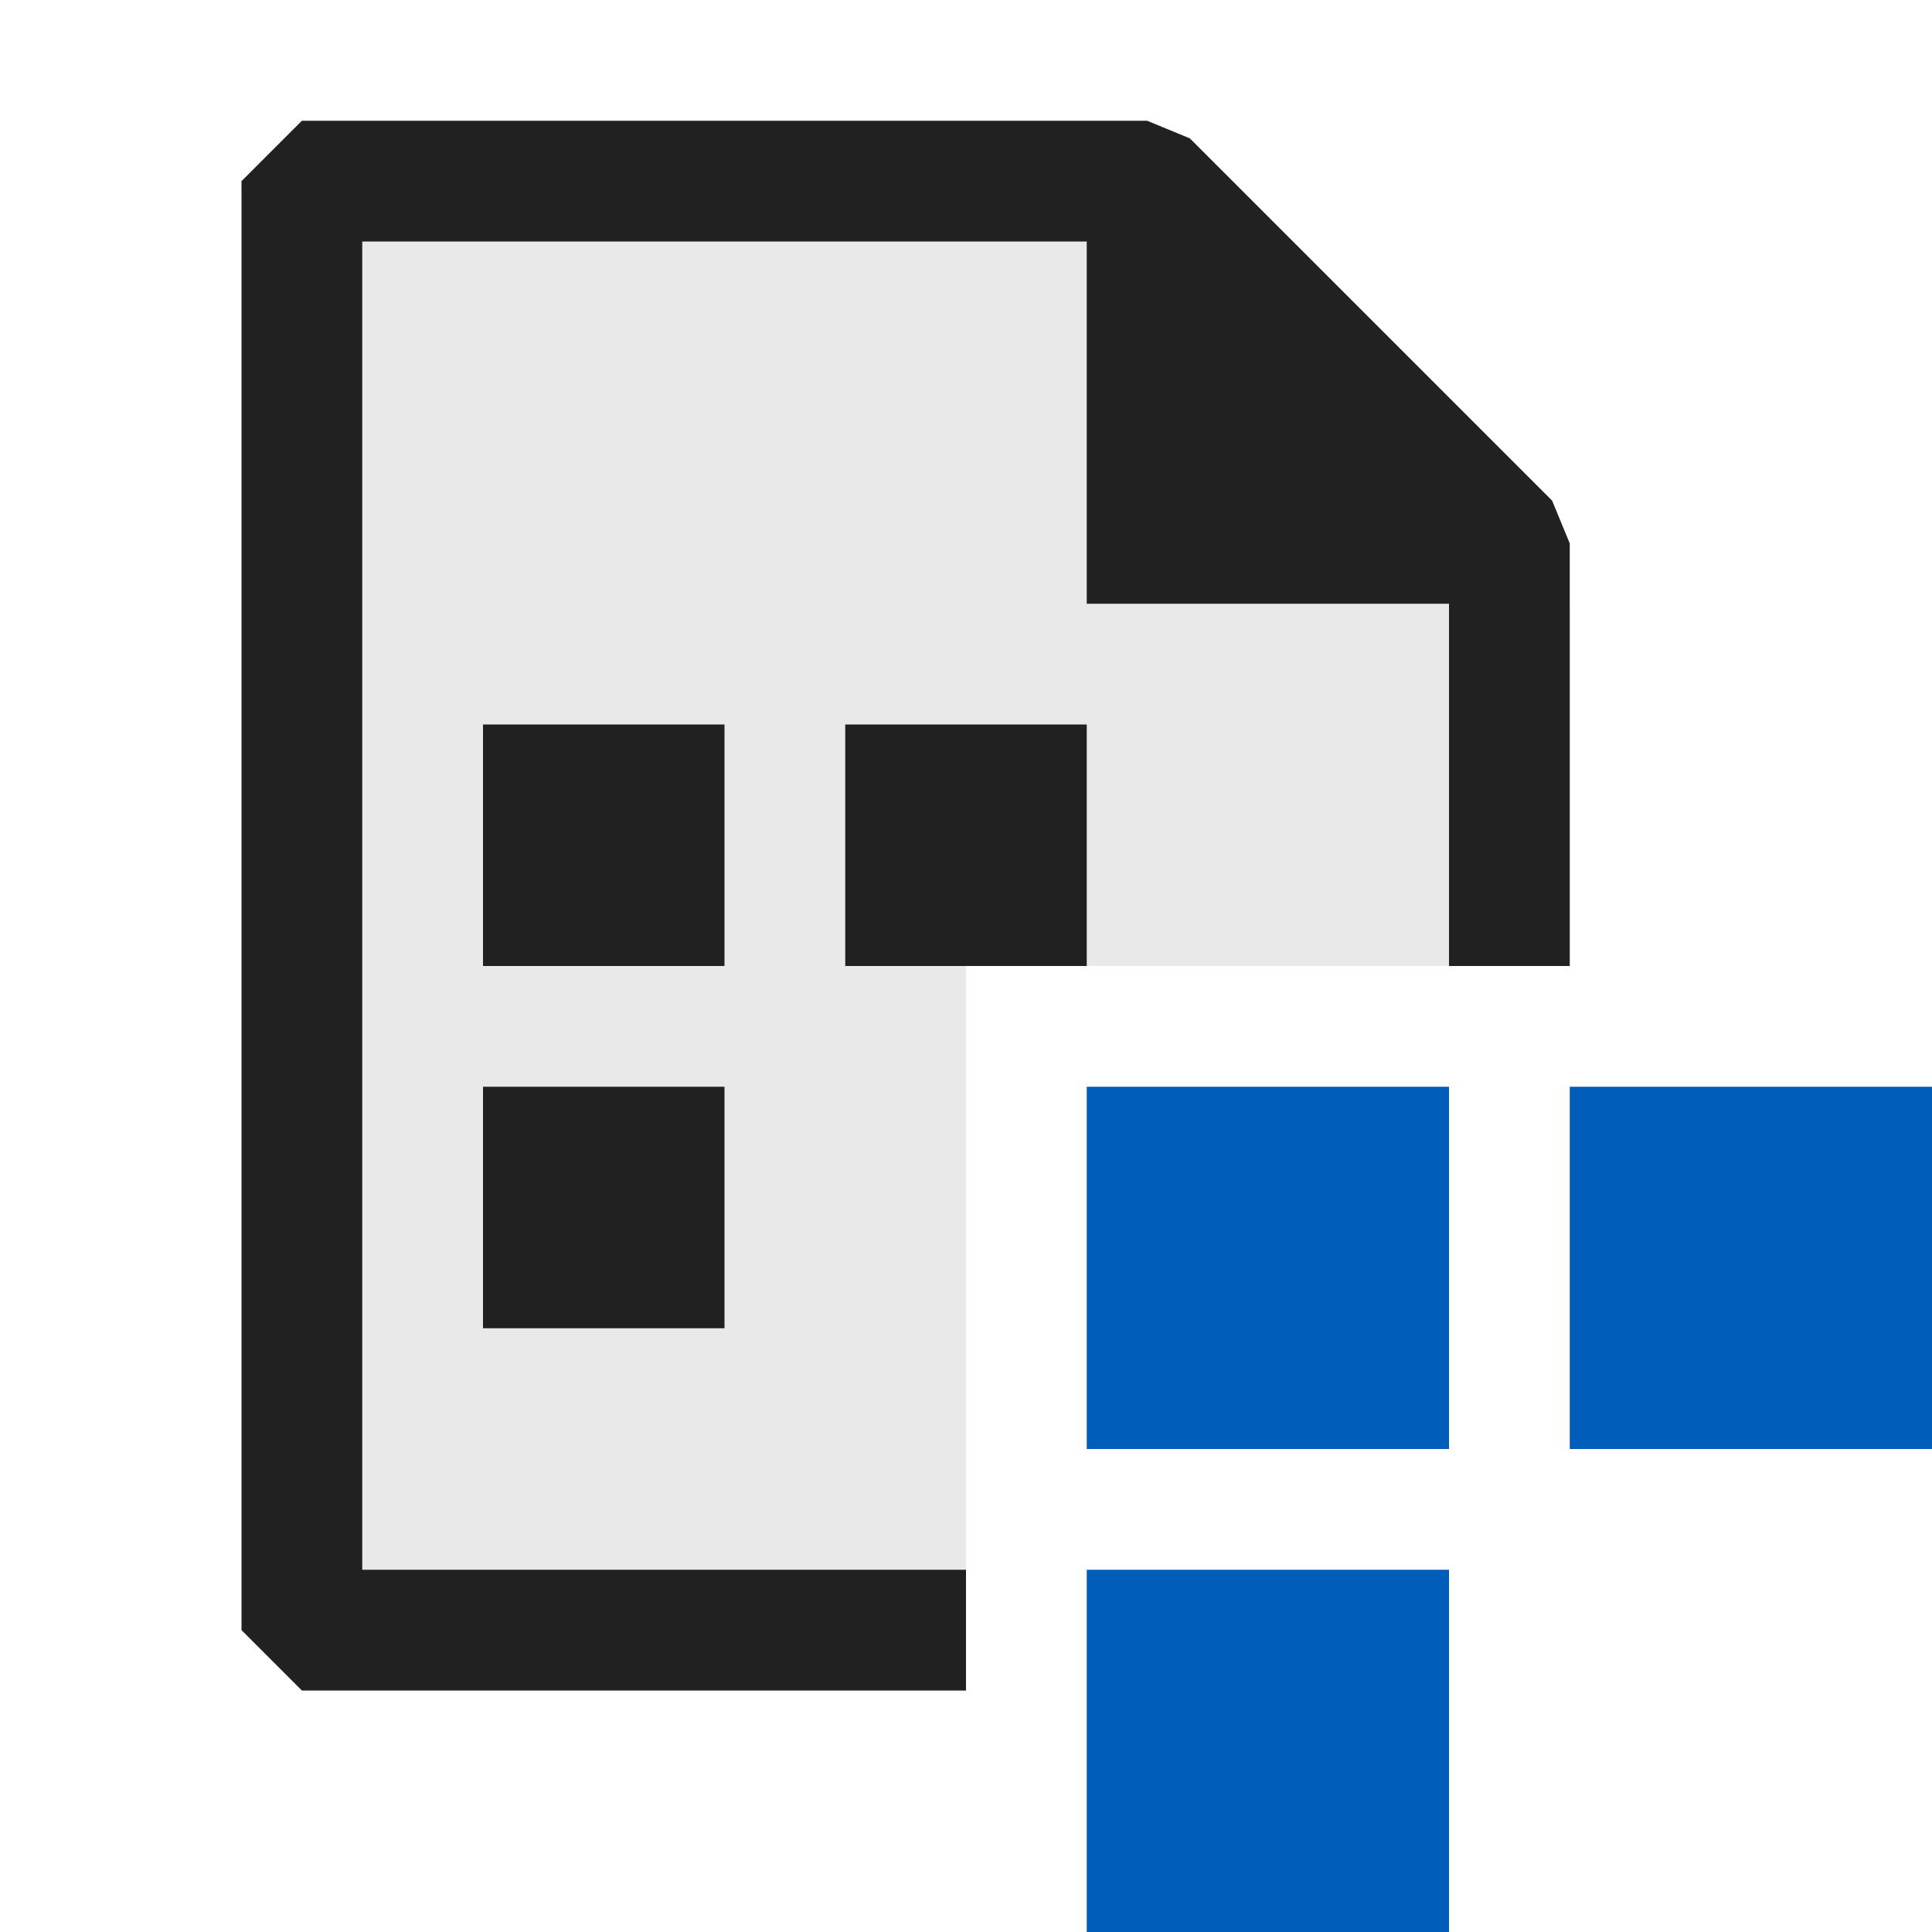 <svg xmlns="http://www.w3.org/2000/svg" viewBox="0 0 16 16">
  <defs>
    <style>.canvas{fill: none; opacity: 0;}.light-defaultgrey{fill: #212121; opacity: 1;}.light-defaultgrey-10{fill: #212121; opacity: 0.1;}.light-blue{fill: #005dba; opacity: 1;}</style>
  </defs>
  <title>VBDeploymentModule</title>
  <g id="canvas" class="canvas">
    <path class="canvas" d="M16,16H0V0H16Z" />
  </g>
  <g id="level-1">
    <path class="light-defaultgrey" d="M8,14H2.5L2,13.5V1.5L2.5,1h7l.354.146,3,3L13,4.5V8H12V5H9V2H3V13H8Z" />
    <path class="light-defaultgrey" d="M7,6H9V8H7ZM4,11H6V9H4ZM4,8H6V6H4Z" />
    <path class="light-defaultgrey-10" d="M8,14H2.5V1.5h7L13,5V8H8Z" />
    <path class="light-blue" d="M12,12H9V9h3Zm0,4H9V13h3Zm4-4H13V9h3Z" />
  </g>
</svg>
